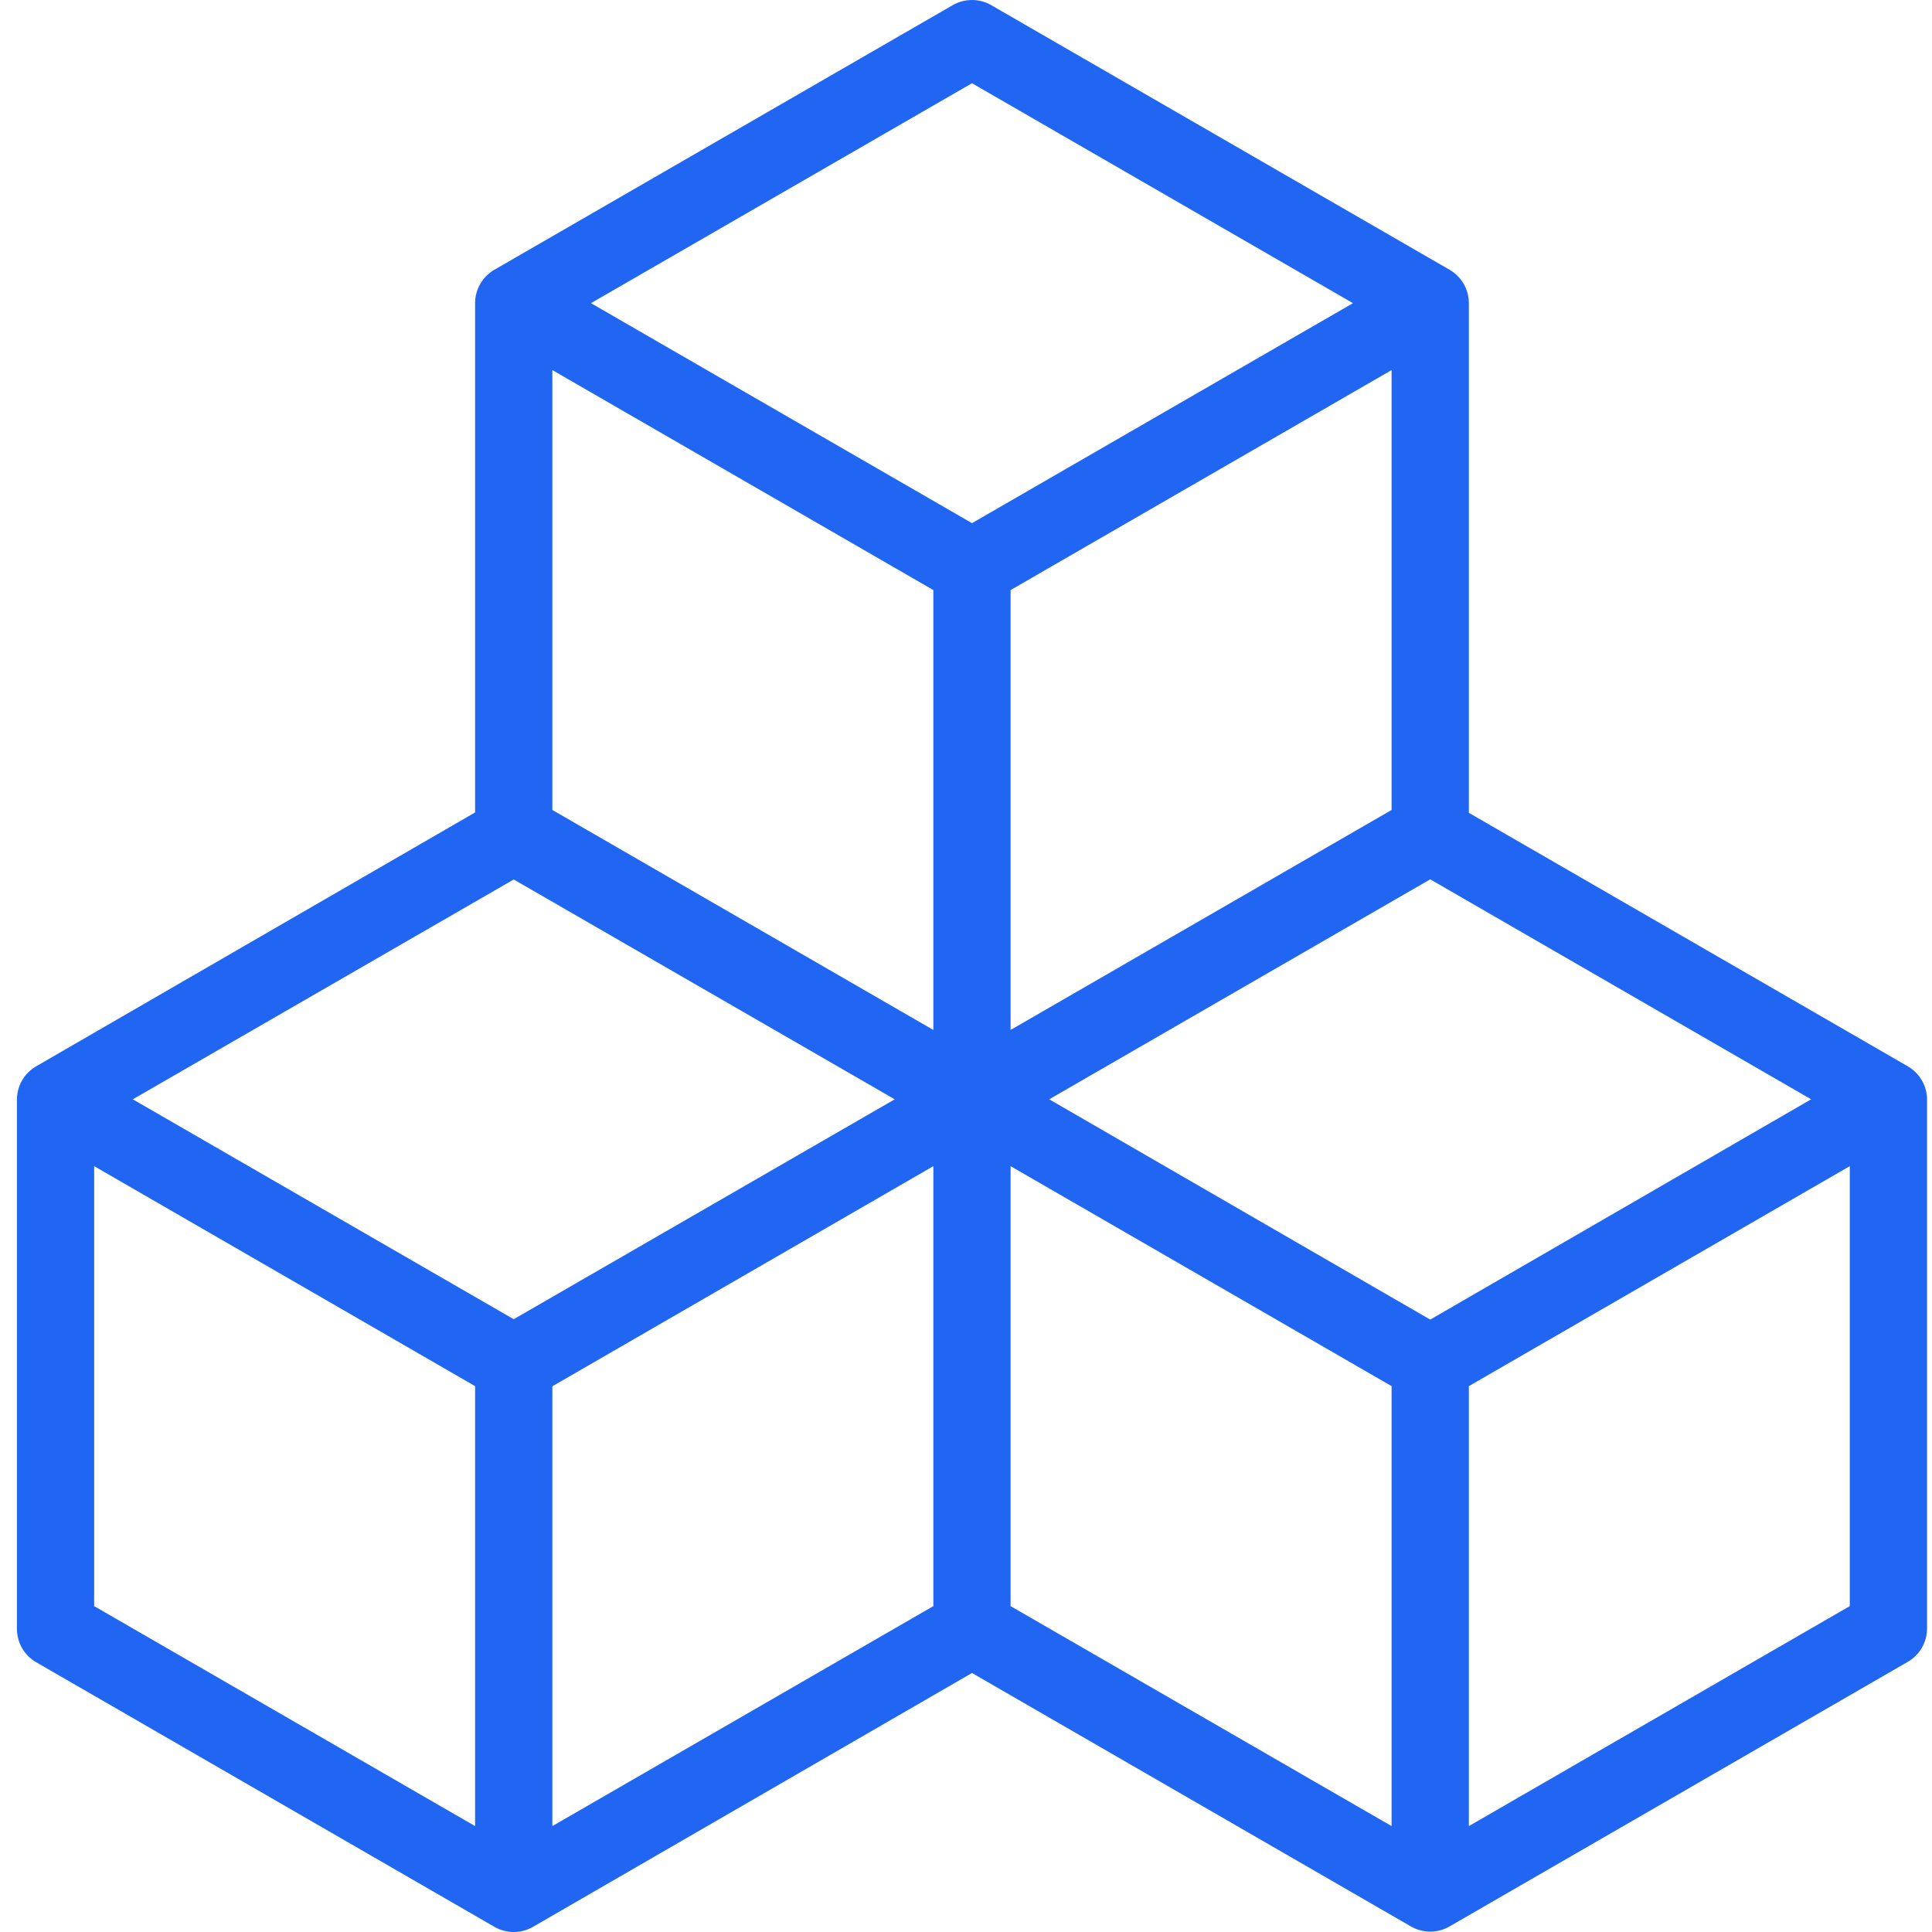 <svg width="50" height="50" viewBox="0 0 50 50" fill="none" xmlns="http://www.w3.org/2000/svg">
<path d="M49.372 27.595L38.014 21.036V7.846C38.014 7.671 37.968 7.499 37.88 7.347C37.792 7.195 37.666 7.068 37.514 6.981L25.654 0.134C25.503 0.046 25.33 0 25.155 0C24.979 0 24.807 0.046 24.655 0.134L12.795 6.981C12.643 7.068 12.517 7.195 12.429 7.347C12.341 7.499 12.295 7.671 12.295 7.846V21.026L0.937 27.595C0.785 27.682 0.659 27.808 0.571 27.96C0.484 28.112 0.438 28.285 0.438 28.46V42.154C0.438 42.329 0.484 42.502 0.571 42.654C0.659 42.806 0.785 42.932 0.937 43.019L12.795 49.866C12.947 49.954 13.119 50 13.295 50C13.47 50 13.643 49.954 13.795 49.866L25.155 43.297L36.514 49.856C36.666 49.944 36.839 49.99 37.014 49.99C37.19 49.99 37.362 49.944 37.514 49.856L49.372 43.009C49.524 42.922 49.65 42.795 49.738 42.644C49.825 42.492 49.872 42.319 49.872 42.144V28.45C49.87 28.276 49.823 28.106 49.735 27.956C49.648 27.806 49.522 27.681 49.372 27.595ZM37.014 34.151L27.154 28.45L37.014 22.757L46.872 28.45L37.014 34.151ZM24.155 15.271V26.655L14.295 20.962V9.578L24.155 15.271ZM36.014 20.962L26.154 26.655V15.271L36.014 9.578V20.962ZM13.295 22.761L23.155 28.45L13.295 34.141L3.437 28.45L13.295 22.761ZM14.295 35.877L24.155 30.18V41.566L14.295 47.259V35.877ZM25.155 2.154L35.015 7.846L25.155 13.539L15.294 7.846L25.155 2.154ZM2.437 30.18L12.295 35.873V47.259L2.437 41.566V30.18ZM26.154 30.18L36.014 35.873V47.259L26.154 41.566V30.18ZM38.014 47.259V35.873L47.872 30.18V41.566L38.014 47.259Z" fill="#2166F3"/>
</svg>
